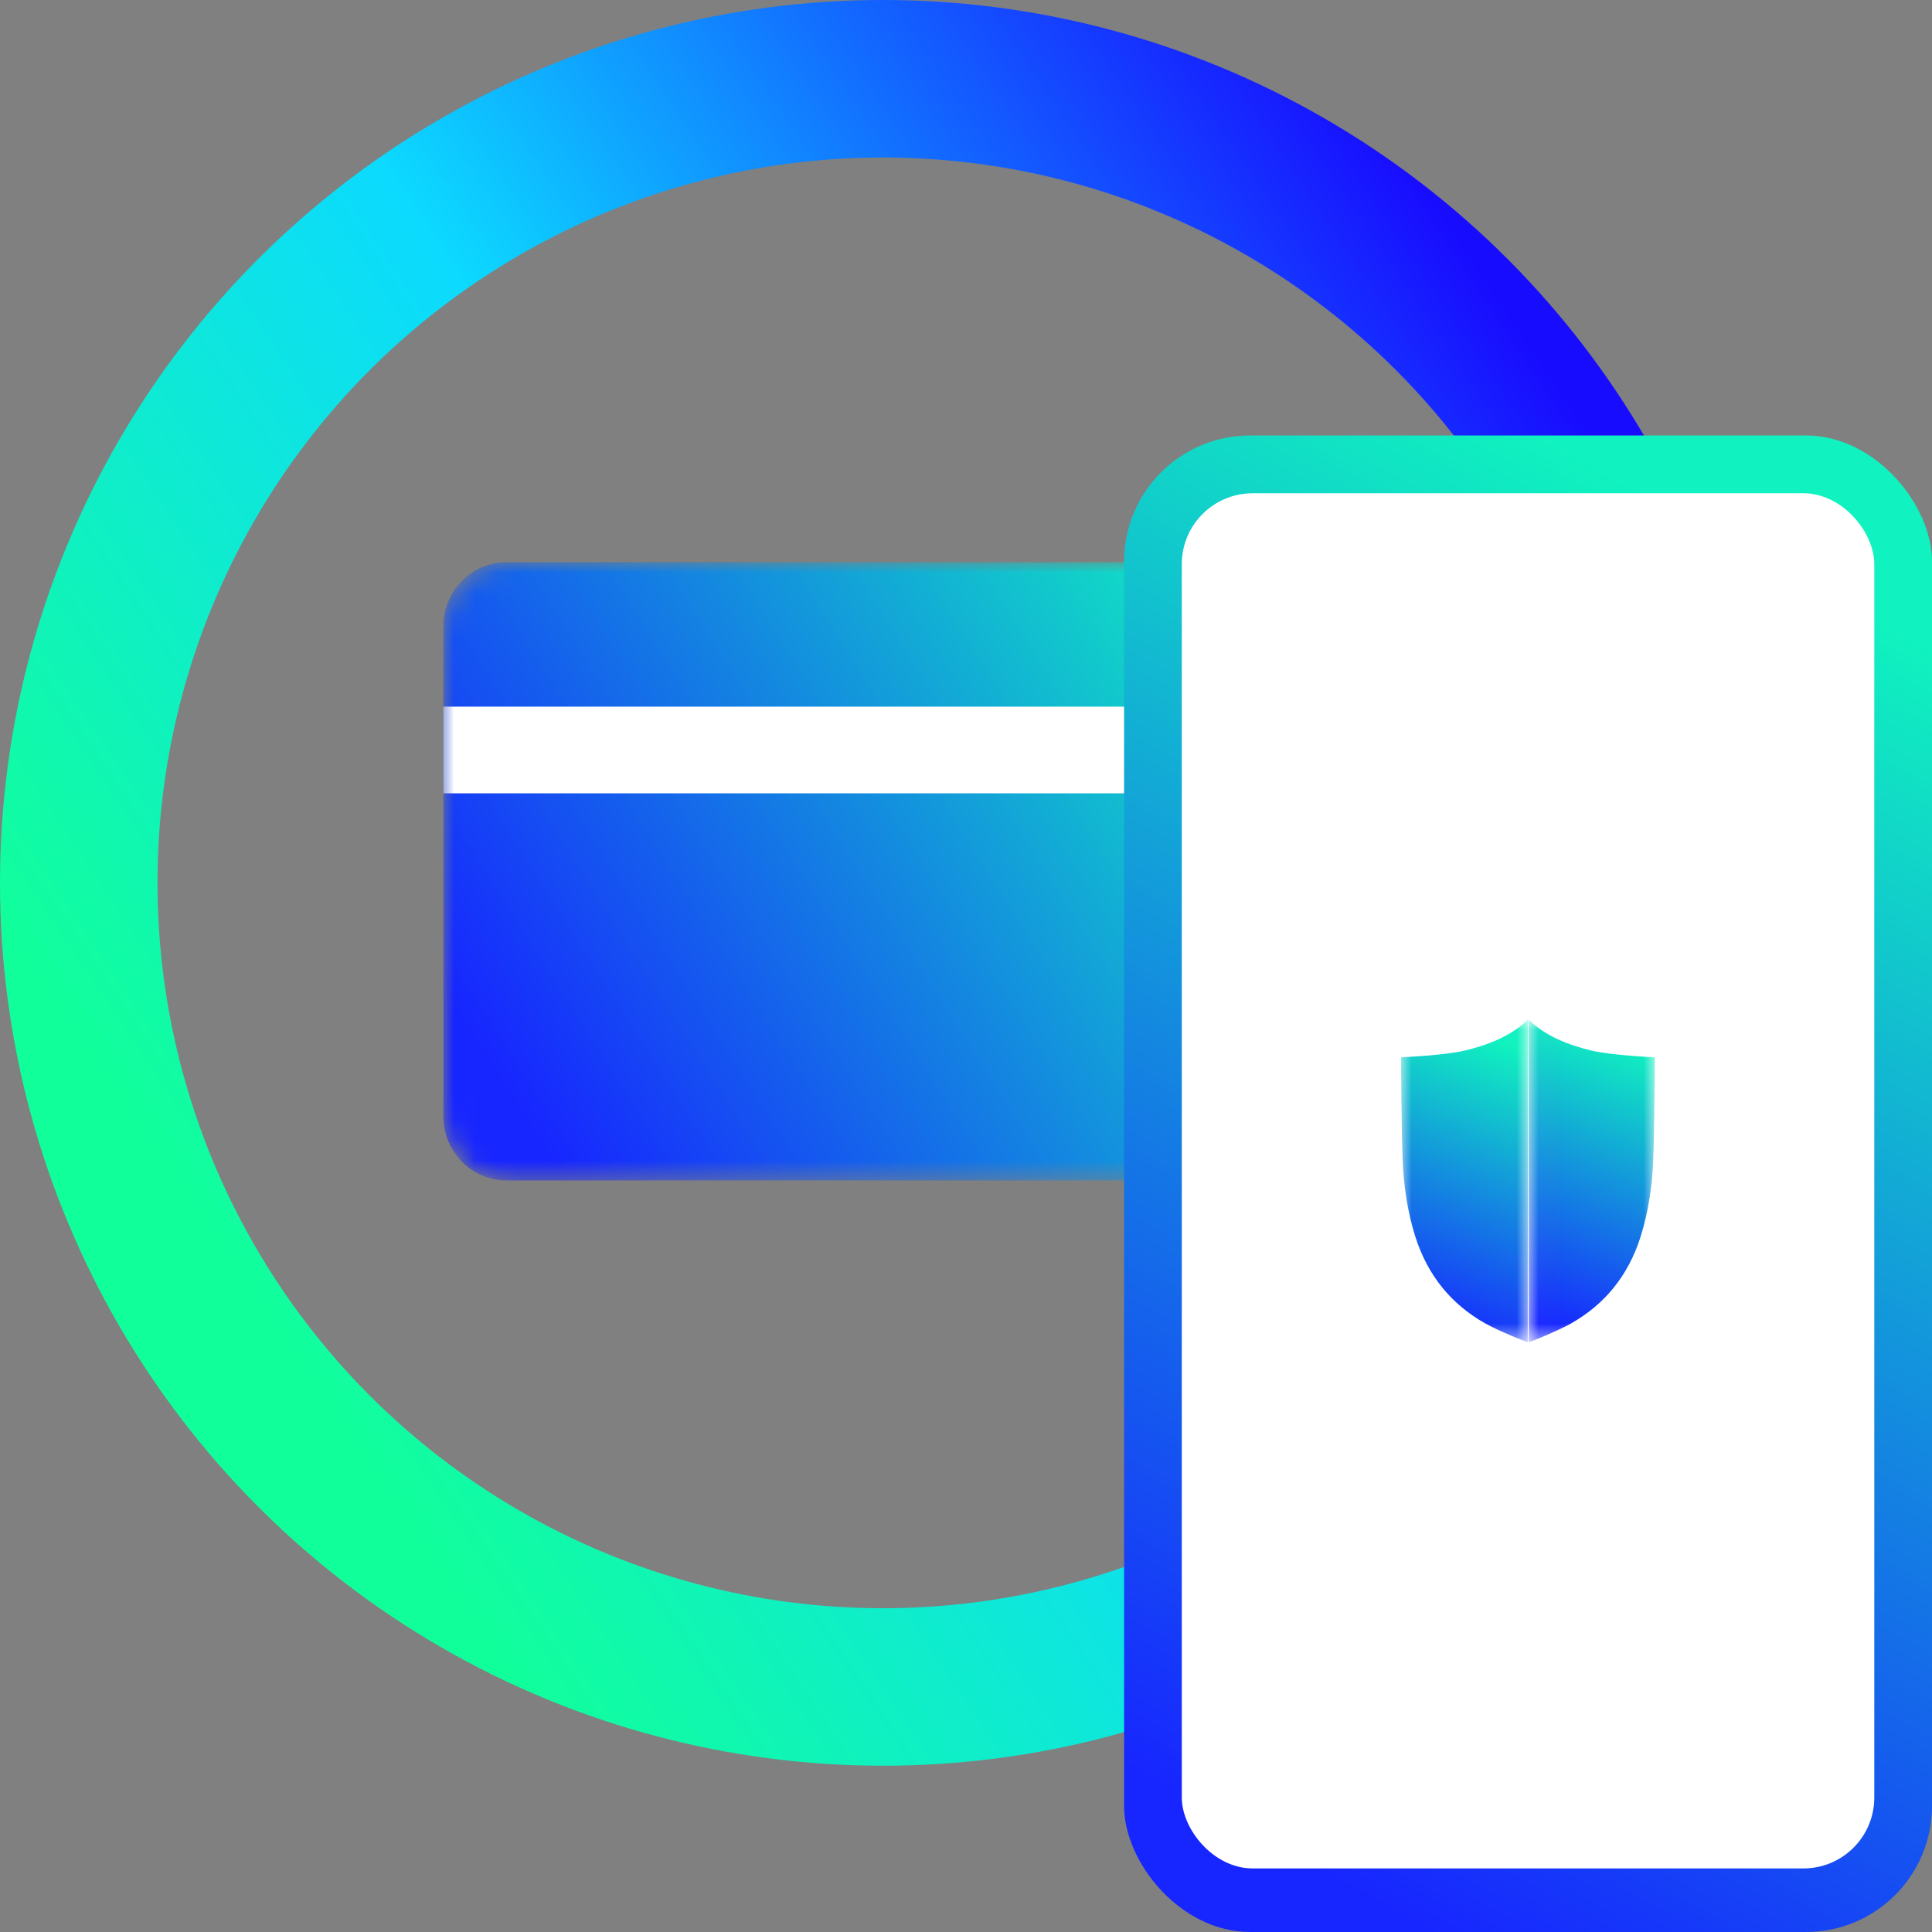 <?xml version="1.0" encoding="UTF-8"?>
<svg width="92px" height="92px" viewBox="0 0 92 92" version="1.1" xmlns="http://www.w3.org/2000/svg" xmlns:xlink="http://www.w3.org/1999/xlink">
    <rect x="0" y="0" width="92" height="92" fill="#808080" stroke="none"/>
    <!-- Generator: Sketch 59 (86127) - https://sketch.com -->
    <title>Group 18 Copy</title>
    <desc>Created with Sketch.</desc>
    <defs>
        <linearGradient x1="9.13%" y1="72.726%" x2="90.367%" y2="18.227%" id="linearGradient-1">
            <stop stop-color="#11FF9A" offset="0%"></stop>
            <stop stop-color="#0CDAFF" offset="46.74%"></stop>
            <stop stop-color="#180CFF" offset="100%"></stop>
        </linearGradient>
        <path d="M3.001,0 C1.344,0 0,1.366 0,3.051 L0,3.051 L0,26.389 C0,28.075 1.344,29.44 3.001,29.44 L3.001,29.44 L42.615,29.44 C44.273,29.44 45.617,28.075 45.617,26.389 L45.617,26.389 L45.617,3.051 C45.617,1.366 44.273,0 42.615,0 L42.615,0 L3.001,0 Z" id="path-2"></path>
        <linearGradient x1="97.903%" y1="30.643%" x2="0%" y2="70.826%" id="linearGradient-4">
            <stop stop-color="#10F2BF" offset="0%"></stop>
            <stop stop-color="#1725FF" offset="100%"></stop>
        </linearGradient>
        <linearGradient x1="63.961%" y1="3.528%" x2="35.427%" y2="100%" id="linearGradient-5">
            <stop stop-color="#10F2BF" offset="0%"></stop>
            <stop stop-color="#1725FF" offset="100%"></stop>
        </linearGradient>
        <polygon id="path-6" points="0.022 0.012 6.033 0.012 6.033 15.378 0.022 15.378"></polygon>
        <linearGradient x1="57.332%" y1="3.528%" x2="42.347%" y2="100%" id="linearGradient-8">
            <stop stop-color="#10F2BF" offset="0%"></stop>
            <stop stop-color="#1725FF" offset="100%"></stop>
        </linearGradient>
        <polygon id="path-9" points="0 0.012 6.045 0.012 6.045 15.378 0 15.378"></polygon>
        <linearGradient x1="57.414%" y1="3.528%" x2="42.262%" y2="100%" id="linearGradient-11">
            <stop stop-color="#10F2BF" offset="0%"></stop>
            <stop stop-color="#1725FF" offset="100%"></stop>
        </linearGradient>
    </defs>
    <g id="Page-1" stroke="none" stroke-width="1" fill="none" fill-rule="evenodd">
        <g id="easy" transform="translate(-98, -41)">
            <g id="Group-18-Copy" transform="translate(98, 41)">
                <g id="Group-17">
                    <circle id="Oval" stroke="url(#linearGradient-1)" stroke-width="7.5" cx="42.041" cy="42.041" r="38.291"></circle>
                    <g id="Group-12" transform="translate(21.115, 20.738)">
                        <g id="Group-2-Copy" transform="translate(0, 6.033)">
                            <mask id="mask-3" fill="white">
                                <use xlink:href="#path-2"></use>
                            </mask>
                            <g id="Clip-4"></g>
                            <path d="M3.001,0 C1.344,0 0,1.366 0,3.051 L0,3.051 L0,26.389 C0,28.075 1.344,29.44 3.001,29.44 L3.001,29.44 L42.615,29.44 C44.273,29.44 45.617,28.075 45.617,26.389 L45.617,26.389 L45.617,3.051 C45.617,1.366 44.273,0 42.615,0 L42.615,0 L3.001,0 Z" id="Fill-3" fill="url(#linearGradient-4)" mask="url(#mask-3)"></path>
                            <polygon id="Fill-6" fill="#FFFFFF" mask="url(#mask-3)" points="0 11.006 45.617 11.006 45.617 6.879 0 6.879"></polygon>
                        </g>
                        <rect id="Rectangle" fill="url(#linearGradient-5)" x="32.413" y="0" width="38.472" height="71.262" rx="6"></rect>
                        <rect id="Rectangle" fill="#FFFFFF" x="35.161" y="2.751" width="32.976" height="65.484" rx="3.375"></rect>
                        <g id="Group-7" transform="translate(45.604, 27.79)">
                            <g id="Group-3" transform="translate(6.046, 0)">
                                <mask id="mask-7" fill="white">
                                    <use xlink:href="#path-6"></use>
                                </mask>
                                <g id="Clip-2"></g>
                                <path d="M0.027,0.013 C0.024,0.012 0.016,0.013 0.027,0.024 C0.843,0.823 1.933,1.233 2.986,1.492 C3.923,1.722 5.956,1.818 6.032,1.818 C6.037,1.886 6.019,5.081 5.963,6.62 C5.918,7.893 5.742,9.15 5.358,10.364 C4.772,12.218 3.65,13.582 2.057,14.487 C1.463,14.825 0.084,15.396 0.033,15.377" id="Fill-1" fill="url(#linearGradient-8)" mask="url(#mask-7)"></path>
                            </g>
                            <g id="Group-6">
                                <mask id="mask-10" fill="white">
                                    <use xlink:href="#path-9"></use>
                                </mask>
                                <g id="Clip-5"></g>
                                <path d="M6.039,0.013 C6.042,0.012 6.05,0.013 6.039,0.024 C5.219,0.823 4.123,1.233 3.064,1.492 C2.122,1.722 0.078,1.818 0.001,1.818 C-0.004,1.886 0.015,5.081 0.07,6.62 C0.116,7.893 0.293,9.15 0.679,10.364 C1.268,12.218 2.396,13.582 3.998,14.487 C4.595,14.825 5.982,15.396 6.033,15.377" id="Fill-4" fill="url(#linearGradient-11)" mask="url(#mask-10)"></path>
                            </g>
                        </g>
                    </g>
                </g>
            </g>
        </g>
    </g>
</svg>